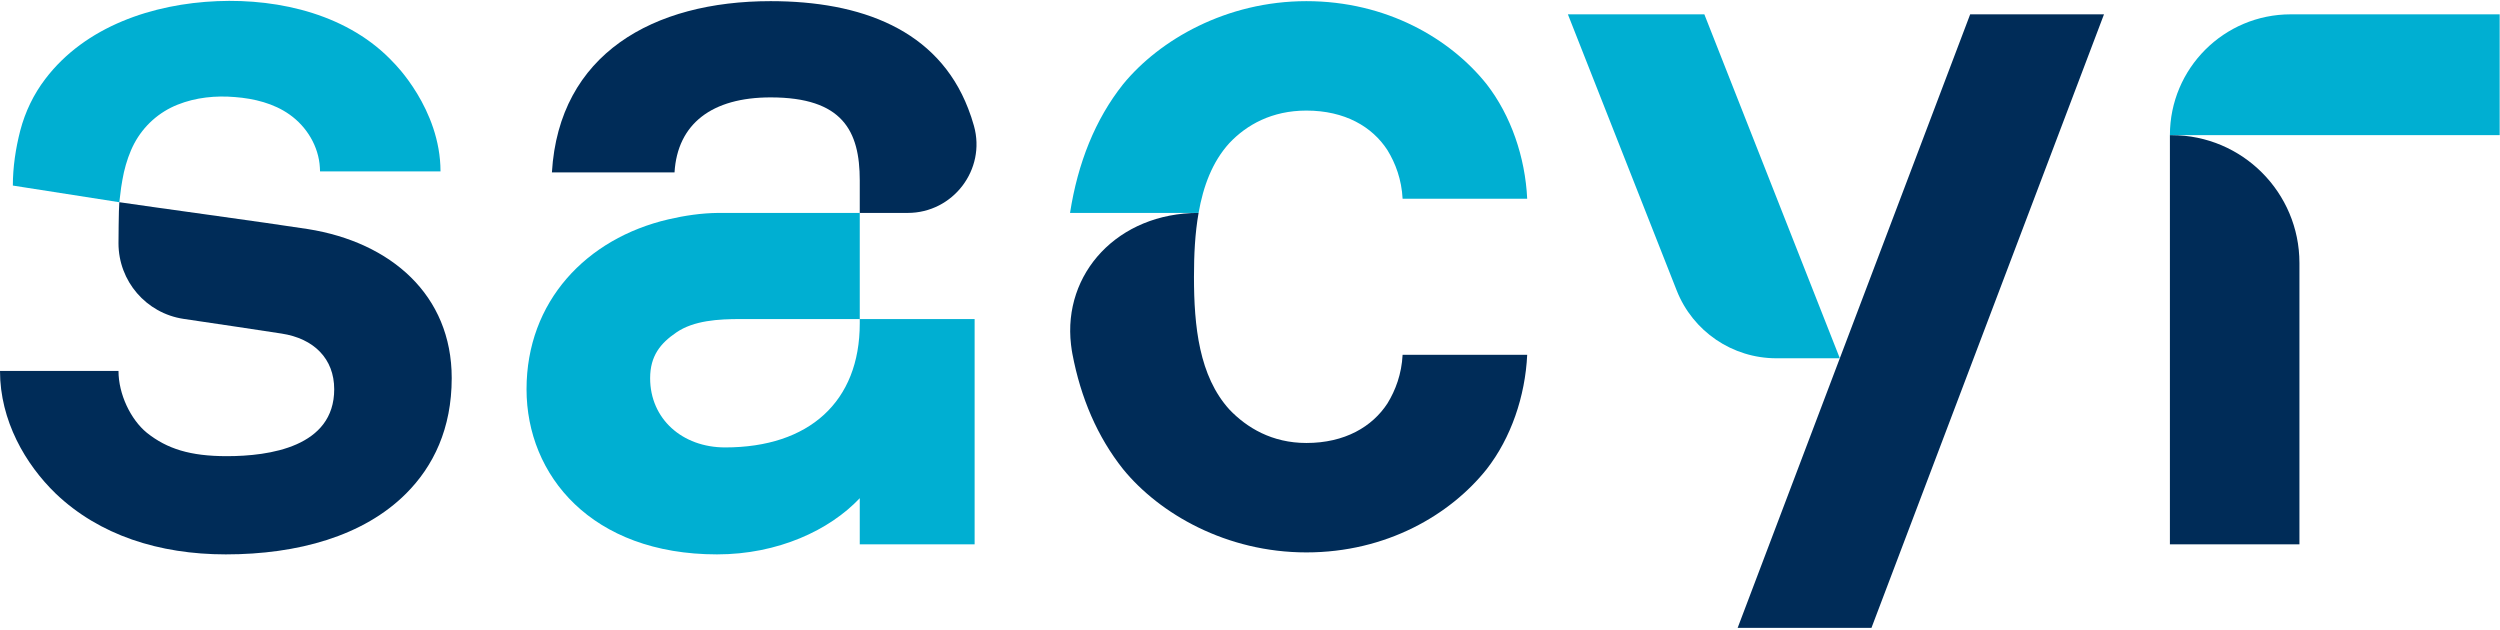 <svg version="1.2" xmlns="http://www.w3.org/2000/svg" viewBox="0 0 1517 382" width="1517" height="382">
	<title>logo_Sacyr_color-svg</title>
	<style>
		.s0 { fill: #002c58 } 
		.s1 { fill: #00afd2 } 
	</style>
	<g id="Symbols">
		<g id="01-atomos/Logo/Brand/Color">
			<g id="logo_Sacyr_color">
				<path id="Fill-1" fill-rule="evenodd" class="s0" d="m1316.7 82h1c42.9 0 77.6 34.8 77.6 77.6v170.7h-78.6z"/>
				<path id="Fill-3" class="s0" d="m1195.5 8.7h81.2l-141.1 372.3h-81.2z"/>
				<path id="Fill-6" fill-rule="evenodd" class="s0" d="m274.1 229.4c0 30.7-11.1 53.5-27.7 70.1-25.8 25.8-65.7 36.9-109.4 36.9-40.5 0-76.8-11.7-103.2-36.9-18.4-17.8-33.8-44.3-33.8-74.4h71.9c0 14.1 7.4 29.5 17.2 37.5 12.3 9.8 26.4 14.2 48.5 14.2 25.9 0 65.2-5.6 65.2-40.6 0-18.5-12.3-30.8-32-33.8-14.2-2.2-38.5-5.8-59.4-8.9-22.7-3.4-39.5-22.9-39.5-45.9 0 0 0.1-20.9 0.5-24.9 15.2 2.3 92.2 12.8 114.4 16.3 50.4 8 87.3 40 87.3 90.4z"/>
				<path id="Fill-8" fill-rule="evenodd" class="s0" d="m521.7 109.5c0-30.1-10.4-50.4-54.1-50.4-35.6 0-56.5 16-58.3 45.5h-74.4c4.3-71.9 61.5-103.9 132.7-103.9 54.7 0 101.4 17.2 119.9 65.2q2 5.1 3.5 10.5c7.4 26.5-12.7 52.8-40.2 52.8h-29.1"/>
				<path id="Fill-10" fill-rule="evenodd" class="s1" d="m1390 8.7h126.8v73.3h-200.1c0-40.5 32.8-73.3 73.3-73.3z"/>
				<path id="Fill-13" fill-rule="evenodd" class="s1" d="m1077.9 217.4c-26.7 0-50.7-16.3-60.5-41.2l-66-167.5h82.8l82.2 208.7z"/>
				<path id="Fill-15" fill-rule="evenodd" class="s1" d="m591.4 193.6v136.7h-69.7v-28c-18.3 19.4-49.6 34.1-86.6 34.1-76.2 0-115.6-48-115.6-100.2 0-53.3 36.3-91.5 86.1-103.1 9.9-2.3 20-3.8 30.2-3.9h85.9v64.4h-72.4c-13.2 0-28.3 0.8-39 8.2-9.5 6.5-15.8 14.1-15.8 27.7 0 24.6 19.4 42 45.5 42 51 0 81.7-27.8 81.7-75.2v-2.7z"/>
				<path id="Fill-17" fill-rule="evenodd" class="s1" d="m267.3 104h-73.1l-0.1-2.3c-0.7-12.8-7.9-24.8-18.4-32.2-9.6-6.8-21.5-9.7-33.1-10.6-11.7-1-23.8 0.2-34.8 4.6-11.3 4.5-20.5 12.7-26.3 23.5-2.9 5.5-4.9 11.5-6.3 17.5-0.7 3.1-1.2 6.2-1.7 9.3-0.2 1.6-1 8.5-1.1 8.9-1-0.1-50.8-8-64.6-10.1 0-11.2 1.7-22.5 4.5-33.4 3-11.4 8.1-22 15.2-31.3 24.3-32 65.4-45.6 104.3-47.2 38.3-1.6 80.3 8.4 107.2 37.5 0 0 28.3 27.8 28.3 65.8z"/>
				<path id="Fill-19" fill-rule="evenodd" class="s0" d="m724.5 167.9c0 30.1 3.1 60.3 21.5 80.6 10.5 11 25.8 20.3 46.7 20.3 23.4 0 40-9.9 49.2-24 4.9-8 8.6-17.8 9.2-29.5h75.6c-1.2 25.2-9.8 50.4-24.6 69.4-22.1 27.7-60.8 50.5-109.4 50.5-48.5 0-89.1-23.4-111.2-50.5-15.5-19.5-25.7-43.1-30.8-70.1-0.1-0.4-0.6-3.5-0.8-5.4-5.1-43.3 28.4-80 77.4-80-2.2 12.4-2.8 25.6-2.8 38.7z"/>
				<path id="Fill-21" fill-rule="evenodd" class="s1" d="m727.3 129.2h-78c4.7-30.2 15.2-56.7 32.2-78.1 22.1-27 62.7-50.4 111.2-50.4 48.6 0 87.3 22.7 109.4 50.4 14.8 19.1 23.4 44.3 24.6 69.5h-75.6c-0.6-11.7-4.3-21.5-9.2-29.5-9.2-14.2-25.8-24-49.2-24-20.9 0-36.2 8.6-46.7 19.7-10.4 11.4-15.9 26.3-18.7 42.4z"/>
			</g>
		</g>
	</g>
</svg>